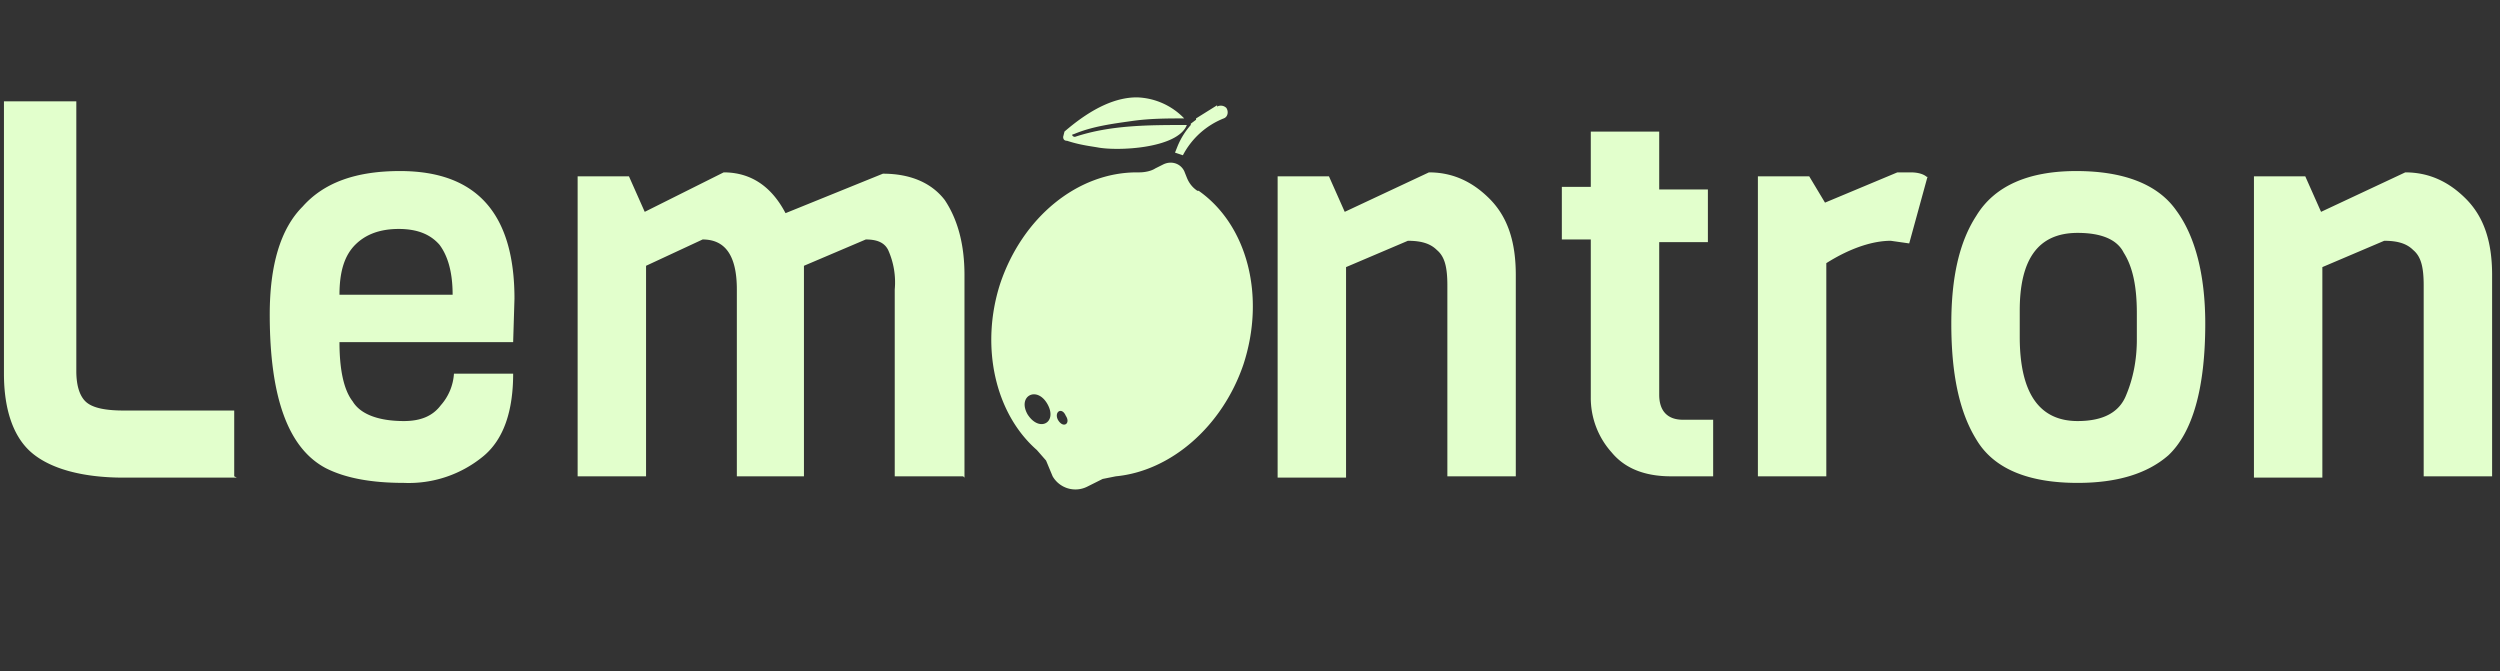 <svg xmlns="http://www.w3.org/2000/svg" width="190" height="51" fill="none"><rect width="100%" height="100%" fill="#333333" stroke="none"/><path fill="#E2FFCC" d="M18 36.3H9.4c-3.2 0-5.6-.7-7-1.9-1.4-1.2-2.1-3.3-2.1-6V7.7h5.5v20.5c0 1.2.3 2 .8 2.4.5.4 1.4.6 2.8.6h8.4v5ZM39 26H25.8c0 2 .3 3.6 1 4.5.6 1 2 1.5 3.9 1.5 1.3 0 2.2-.4 2.8-1.2a4 4 0 0 0 1-2.4H39c0 2.8-.7 5-2.3 6.3a8.9 8.9 0 0 1-6 2c-2.6 0-4.5-.4-5.9-1.1-2.9-1.5-4.3-5.4-4.3-11.7 0-3.7.8-6.5 2.5-8.2 1.6-1.8 4-2.7 7.4-2.7 5.8 0 8.7 3.2 8.7 9.7L39 26Zm-13.2-3.6h8.6c0-1.8-.4-3-1-3.8-.7-.8-1.7-1.2-3.1-1.2-1.4 0-2.5.4-3.3 1.2-.8.8-1.2 2-1.2 3.8Zm47.4 13.8h-5.2V22a6 6 0 0 0-.5-3c-.3-.6-.9-.8-1.7-.8l-4.7 2v16H56V22c0-2.6-.9-3.8-2.6-3.8l-4.3 2v16h-5.2V13.4h3.9l1.2 2.7 6-3c2 0 3.6 1 4.7 3.1l7.4-3c2.1 0 3.7.7 4.7 2 1 1.5 1.5 3.4 1.5 5.7v15.4Zm42 0H110V21.7c0-1.4-.2-2.2-.8-2.7-.5-.5-1.2-.7-2.2-.7l-4.7 2v16h-5.2V13.4h3.9l1.2 2.7 6.4-3c1.8 0 3.3.7 4.6 2 1.4 1.4 2 3.3 2 5.8v15.4Zm15 0H127c-2 0-3.5-.6-4.5-1.8a6.2 6.2 0 0 1-1.6-4.2v-12h-2.2v-4h2.2V10h5.2v4.4h3.7v4h-3.7V30c0 1.2.6 1.9 1.8 1.9h2.3v4.4Zm16.3-22.8-1.4 5.1-1.4-.2c-1.3 0-3 .5-4.9 1.7v16.2h-5.2V13.4h3.9l1.2 2 5.5-2.3h1c.5 0 1 .1 1.3.4Zm15.9 12.4v-2c0-2-.3-3.5-1-4.6-.5-1-1.7-1.5-3.5-1.5-3 0-4.4 2-4.4 5.9v2c0 4.3 1.5 6.4 4.4 6.4 2 0 3.2-.7 3.7-2 .5-1.2.8-2.6.8-4.2Zm5.2-1.2c0 5-1 8.3-2.8 10-1.6 1.4-3.9 2.1-6.9 2.1-3.8 0-6.4-1.1-7.7-3.3-1.3-2.1-1.9-5-1.9-8.8 0-3.5.6-6.2 1.9-8.2 1.4-2.3 4-3.4 7.6-3.4 3.6 0 6.2 1 7.6 3 1.4 1.9 2.2 4.8 2.2 8.6Zm21.8 11.6h-5.2V21.7c0-1.4-.2-2.2-.8-2.7-.5-.5-1.2-.7-2.2-.7l-4.7 2v16h-5.2V13.4h3.9l1.2 2.7 6.4-3c1.8 0 3.3.7 4.6 2 1.4 1.4 2 3.3 2 5.8v15.4ZM91 14.5c-.3-.2-.6-.5-.8-1L90 13c-.3-.6-1-.8-1.6-.5l-.6.3c-.3.2-.8.3-1.2.3h-.2c-4.5 0-8.7 3.4-10.4 8.5-1.5 4.7-.4 9.8 2.8 12.6l.7.8.5 1.2a2 2 0 0 0 2.6.8l1.2-.6 1-.2c4.2-.4 8.1-3.8 9.7-8.5 1.7-5.2.3-10.6-3.4-13.2Zm-12.9 17c-.8-1.4.7-2.2 1.5-.8.8 1.4-.6 2.2-1.5.8Zm2.3.4c-.3-.6.3-1 .6-.3.4.6-.2 1-.6.3ZM81.6 10.2c1.4-.6 3-.8 4.4-1 1.4-.2 2.7-.2 4-.2a5.2 5.2 0 0 0-3.6-1.6c-1.5 0-3.3.7-5.5 2.6l-.1.4c0 .2.1.3.3.3.9.3 1.7.4 2.3.5 1.5.3 6.1.1 6.8-1.7-2.9 0-5.8 0-8.5.9-.2 0-.3-.2-.1-.2Z"/><path fill="#E2FFCC" d="M92.5 8 90.9 9v.1l-.4.3v.1a5.7 5.7 0 0 0-1 1.6l-.2.5.6.2A6 6 0 0 1 93 9c.3-.1.4-.5.2-.8a.6.6 0 0 0-.7-.1Z"/></svg>